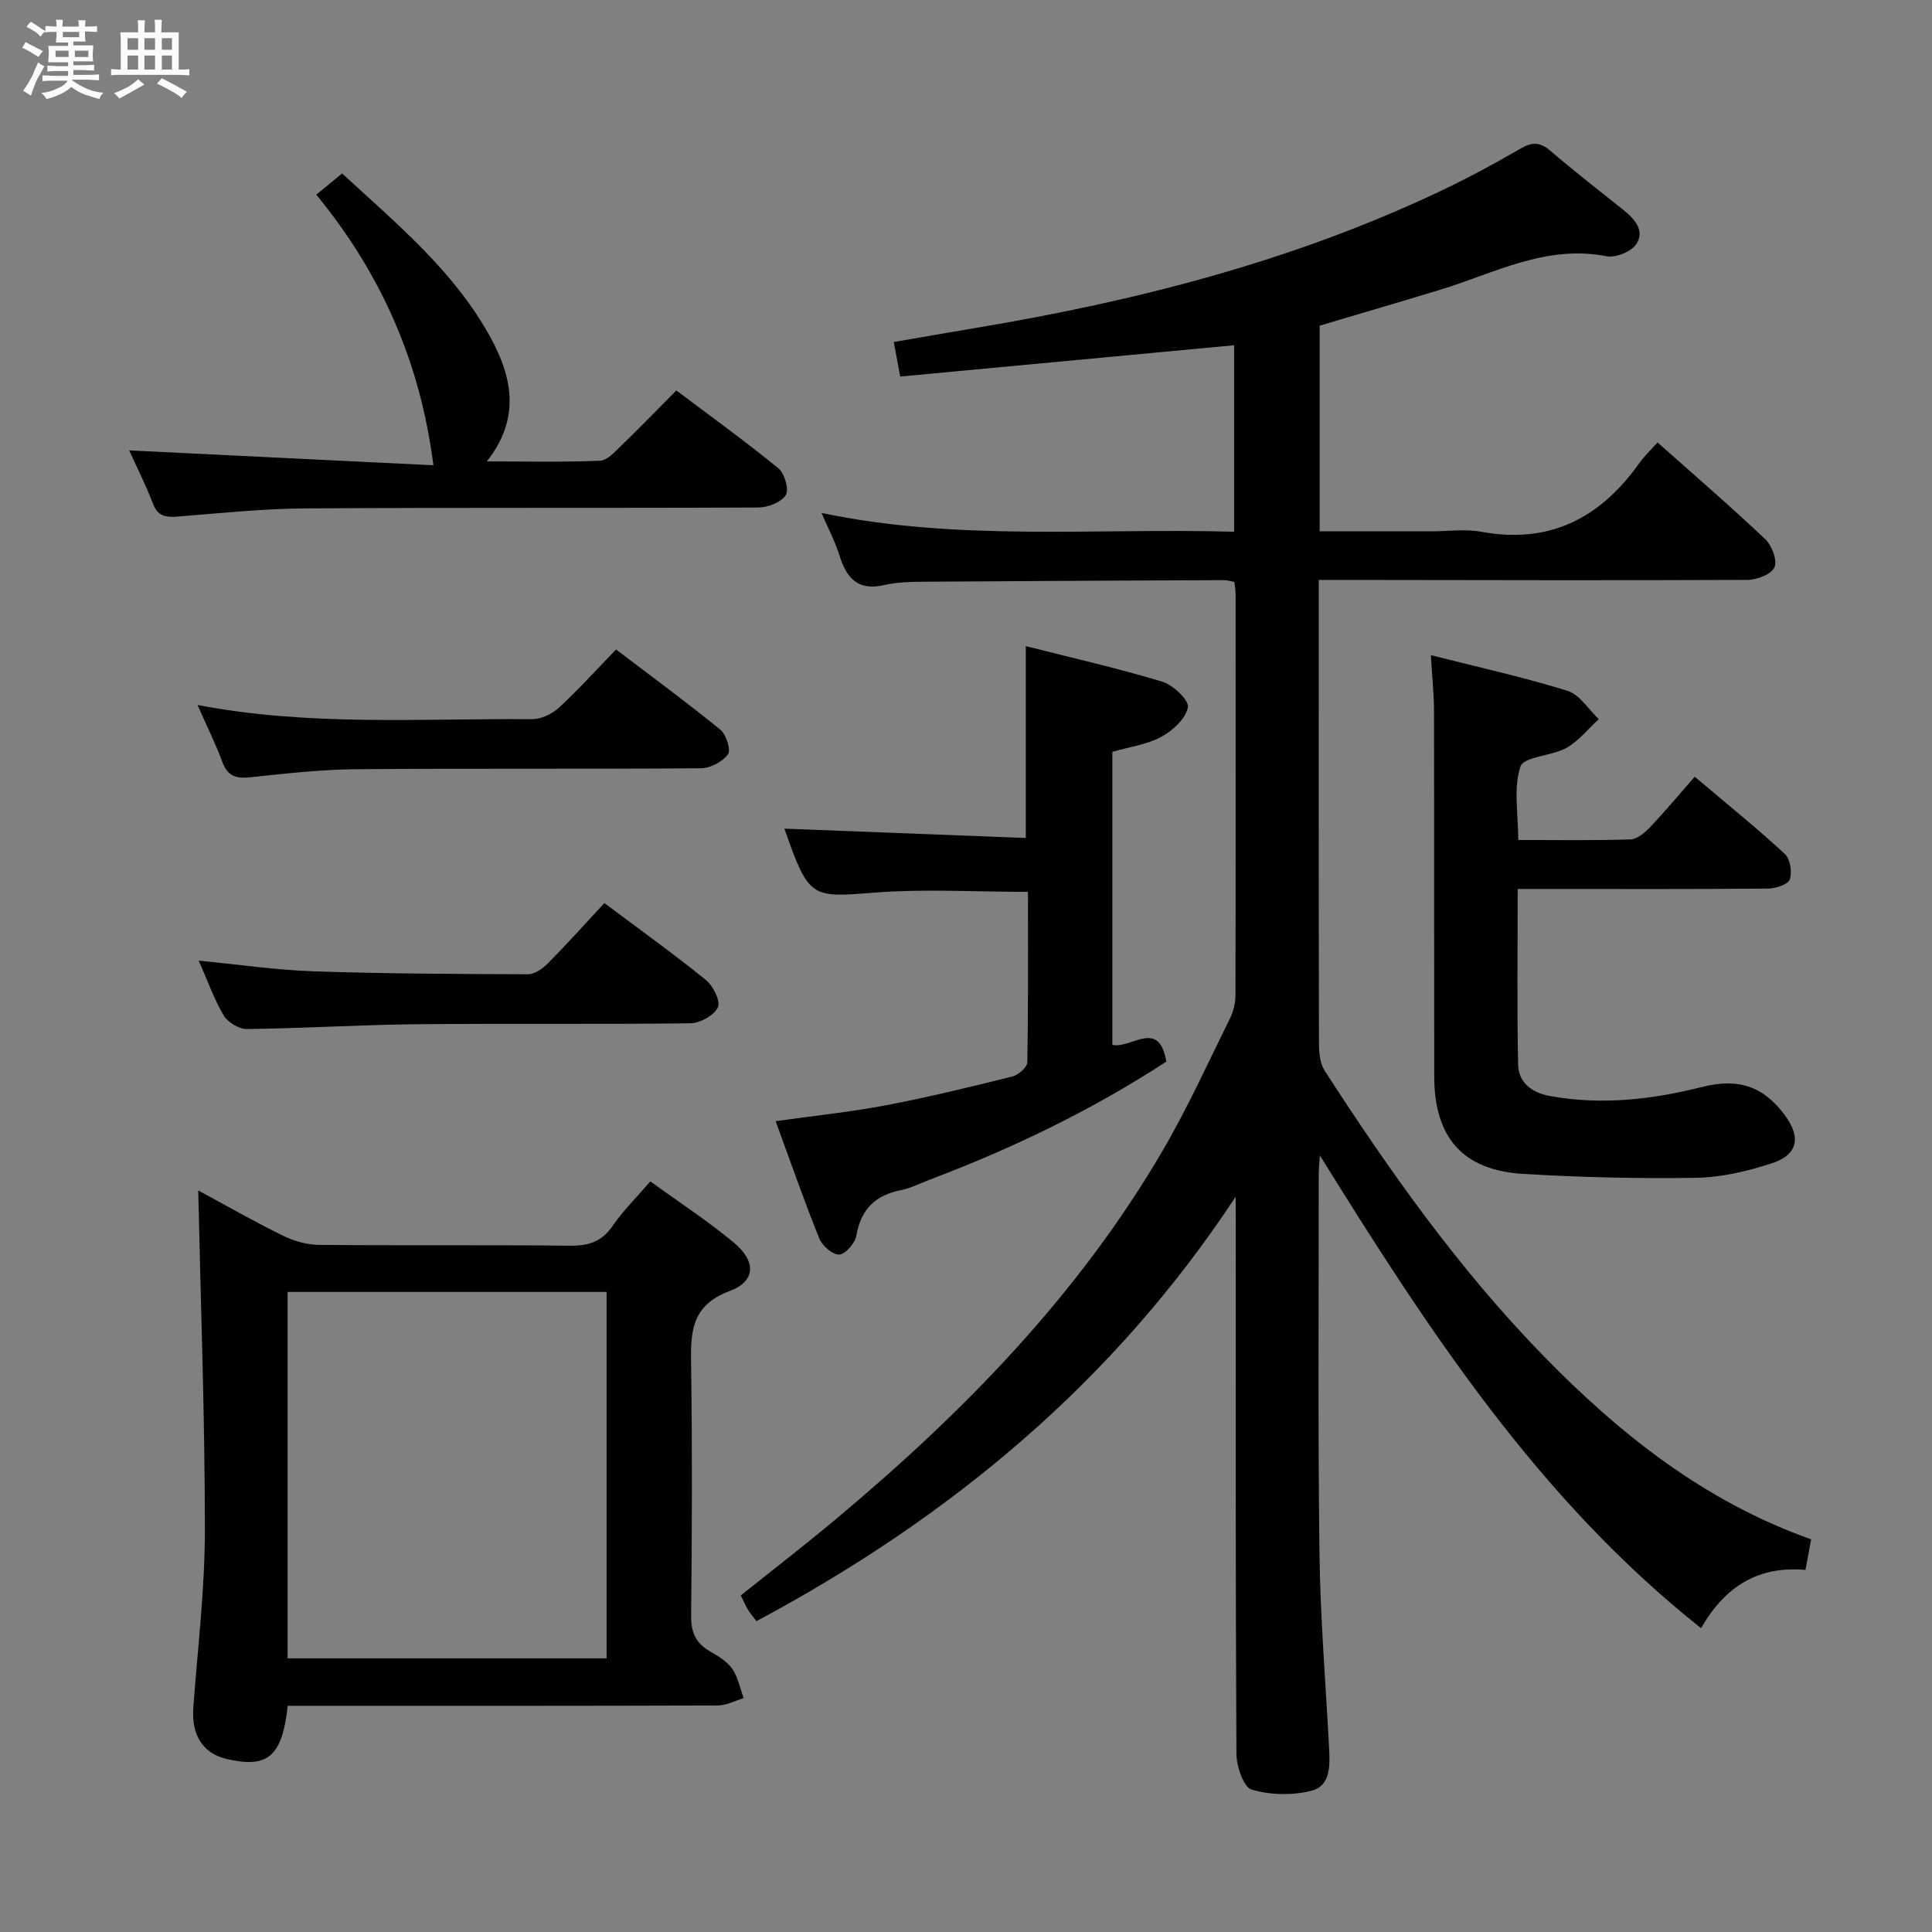 <svg enable-background="new 0 0 400 400" viewBox="0 0 400 400" xmlns="http://www.w3.org/2000/svg"><rect x="0" y="0" width="400" height="400" fill="#808080" stroke="none"/><path d="m6.8 9.5c.6.3 1.3.7 2.1 1.1-.4.4-.7.8-.9 1.2-.7-.4-1.3-.8-1.8-1.1s-1.1-.6-1.6-.8c.2-.4.5-.8.7-1.2.4.2.8.5 1.5.8zm.9 6.9c-.3.6-.5 1.1-.7 1.7s-.4 1.1-.6 1.7c-.6-.4-1.1-.7-1.6-1 .7-1 1.2-1.8 1.5-2.4.3-.5.6-1.1.8-1.7.3-.6.5-1.2.8-1.8.3.3.8.6 1.3.8-.7 1.3-1.2 2.2-1.5 2.7zm.1-11c.4.3 1 .7 1.7 1.1-.5.2-.8.6-1.1 1.1-.5-.6-1-1-1.4-1.2s-.9-.6-1.5-.8c.2-.4.5-.7.9-1.1.5.3.9.6 1.4.9zm10.5 13.1c1 .4 2 .6 3.1.7-.4.4-.7.8-.8 1.3-.9-.2-1.9-.6-3-.9-1-.4-2-.9-2.8-1.6-.5.4-1.1.9-1.9 1.3s-1.9.9-3.3 1.2c-.1-.3-.5-.8-1.1-1.3 1 0 2.1-.3 3.2-.8 1.2-.5 1.9-1 2.3-1.7h-3.2c-.4 0-1 0-2 .1v-1.2c1 0 1.7.1 2 .1h3.3v-1h-2.3c-.2 0-.9 0-2 .1v-1.2c1.2 0 1.9.1 2 .1h2.3v-.8h-4.1c0-.7.1-1.2.1-1.6 0-.5 0-1.1-.1-1.8h4.1v-.7h-2.5c0-.6.1-1.1.1-1.6v-.6h-.5c-.4 0-1 0-1.8.1v-1.3c1.2 0 1.9.1 2.1.1h.2c0-.3 0-.8-.1-1.4h1.4c0 .6-.1 1-.1 1.4h3.4c0-.4 0-.8-.1-1.3h1.5c0 .4-.1.9-.1 1.3.7 0 1.5 0 2.5-.1v1.2c-1 0-1.8-.1-2.5-.1v.6c0 .3 0 .8.1 1.5h-2.5v.8h4.1c0 .7-.1 1.3-.1 1.8s0 1 .1 1.5h-4.1v.8h1.4c.8 0 1.8 0 2.9-.1v1.2c-1 0-1.9-.1-2.8-.1h-1.5v1h3.2c.3 0 1 0 2.1-.1v1.2c-1.1 0-1.8-.1-2.1-.1h-3.4l-.1.1c1.4 1 2.4 1.5 3.4 1.9zm-4.1-6.7v-1.3h-2.7v1.3zm2.2-4.1v-1.1h-3.4v1.1zm1.9 4.1v-1.3h-2.8v1.3z" fill="#fafbfc"/><path d="m37 6.7v2.3 5.4c1 0 1.8 0 2.2-.1v1.3c-.6 0-1.5-.1-2.5-.1h-11.9c-.7 0-1.3 0-1.8.1v-1.3c.5 0 1.1.1 2 .1v-5.2c0-1 0-1.8-.1-2.5h3.7c0-1.3 0-2.1-.1-2.5h1.5c0 .4-.1 1.3-.1 2.5h2.2c0-1.2 0-2.1-.1-2.6h1.5c0 .4-.1 1.3-.1 2.6zm-12.3 13.7c-.3-.4-.7-.8-1.1-1.1 1.1-.4 2.1-.9 2.9-1.3.8-.5 1.5-1 2.1-1.6.4.4.9.8 1.3 1.1-2.5 1.4-4.2 2.4-5.2 2.9zm3.9-10.1v-2.4h-2.2v2.4zm0 4.1v-2.9h-2.2v2.9zm3.5-4.1v-2.4h-2.2v2.4zm0 4.1v-2.9h-2.2v2.9zm.4 2.9 1-1.1c.6.3 1.4.7 2.5 1.3s2 1.1 2.7 1.5c-.4.4-.8.8-1.1 1.3-.8-.8-2.5-1.7-5.1-3zm3.1-7v-2.4h-2.1v2.4zm0 4.1v-2.9h-2.1v2.9z" fill="#fafbfc"/><g fill="#000001"><path d="m255.83 247.77c-25.26 38.37-59.07 66.42-99.21 87.87-.6-.79-1.22-1.5-1.71-2.28-.52-.84-.9-1.77-1.54-3.04 6.58-5.27 13.27-10.42 19.74-15.84 26.33-22.02 50.12-46.34 67.57-76.19 5.19-8.88 9.45-18.3 14.02-27.53.71-1.43 1.08-3.18 1.09-4.78.06-27.66.04-55.32.03-82.98 0-.8-.16-1.59-.26-2.52-.86-.16-1.49-.37-2.11-.37-20.83.09-41.65.18-62.48.33-2.65.02-5.36.1-7.92.69-5.46 1.27-7.8-1.47-9.26-6.17-.88-2.84-2.31-5.52-3.7-8.76 28.39 5.95 56.8 3.08 85.42 3.89 0-13.21 0-25.94 0-38.61-23.14 2.17-46.06 4.31-69.13 6.48-.52-2.81-.85-4.57-1.33-7.15 5.59-.96 11.2-1.95 16.82-2.89 33.2-5.54 65.61-13.8 96.17-28.27 5.71-2.7 11.29-5.7 16.75-8.87 2.38-1.38 4-1.43 6.14.39 4.93 4.22 10.05 8.22 15.13 12.26 2.37 1.89 4.57 4.31 2.71 7.12-1.04 1.57-4.28 2.87-6.18 2.5-12.57-2.46-23.27 3.56-34.54 6.98-8.23 2.5-16.49 4.91-24.83 7.4v42.58h23.01c3.5 0 7.1-.53 10.48.09 14.18 2.6 24.63-2.87 32.68-14.2 1.05-1.48 2.41-2.75 3.79-4.3 7.73 6.88 15.15 13.27 22.26 20 1.39 1.31 2.57 4.4 1.95 5.84-.62 1.45-3.63 2.61-5.59 2.62-27.49.13-54.99.04-82.48.01-1.82 0-3.65 0-6.29 0v4.94c0 30.33-.02 60.65.05 90.98 0 1.9.18 4.14 1.16 5.66 13.47 20.86 27.8 41.09 45.19 58.94 15.93 16.35 33.53 30.32 55.55 38.11-.4 2.16-.76 4.07-1.18 6.33-9.52-.84-16.51 3.16-21.61 12.07-33.63-26.69-56.35-61.52-78.93-97.89-.12 1.99-.23 2.89-.23 3.8.01 26.16-.18 52.32.15 78.48.17 13.46 1.29 26.9 1.99 40.35.19 3.59.38 7.89-3.63 8.91-3.92 1-8.54.91-12.39-.23-1.69-.5-3.15-4.82-3.16-7.42-.2-36.66-.14-73.32-.14-109.98-.02-1.78-.02-3.57-.02-5.35z"/><path d="m59.57 353.17c-1.15 10.56-4.16 12.99-12.67 11-4.88-1.14-7.29-4.94-6.88-10.53.89-12.25 2.39-24.51 2.4-36.77 0-23.4-.86-46.8-1.38-70.4 5.45 2.94 11.4 6.34 17.53 9.36 2.28 1.12 4.99 1.89 7.52 1.91 17.31.16 34.63-.02 51.95.17 3.84.04 6.57-.84 8.81-4.12 2.14-3.13 4.9-5.83 7.8-9.19 5.82 4.22 11.78 8.11 17.23 12.62 4.69 3.88 4.66 8.01-.8 10.06-8.26 3.1-8.09 8.9-7.99 15.76.25 17.15.18 34.3 0 51.45-.04 3.4.92 5.65 3.8 7.34 1.71 1 3.6 2.1 4.69 3.65 1.22 1.74 1.63 4.05 2.39 6.1-1.79.53-3.57 1.52-5.36 1.52-27.8.1-55.61.07-83.41.07-1.8 0-3.6 0-5.63 0zm66.02-9.83c0-25.62 0-50.84 0-75.86-22.31 0-44.21 0-66.05 0v75.86z"/><path d="m296.24 135.64c9.73 2.47 19.12 4.54 28.28 7.38 2.53.78 4.35 3.85 6.49 5.87-2.21 2.03-4.16 4.53-6.7 5.95-3.06 1.71-8.83 1.78-9.52 3.86-1.48 4.45-.45 9.74-.45 15.21 8.01 0 15.63.13 23.23-.12 1.38-.04 2.95-1.38 4.03-2.5 3.09-3.26 5.98-6.71 9.28-10.48 6.89 5.83 12.94 10.71 18.63 15.97 1.13 1.04 1.58 3.8 1.05 5.31-.36 1.05-2.94 1.86-4.53 1.88-15.32.14-30.65.08-45.97.08-1.78 0-3.56 0-5.84 0 0 12.51-.16 24.46.09 36.4.08 3.77 2.98 5.82 6.59 6.47 10.66 1.94 21.17.73 31.56-1.89 7.38-1.86 12.58-.17 17.03 5.8 3.47 4.65 2.77 8.27-2.74 10.05-4.99 1.61-10.33 2.88-15.54 2.97-11.96.19-23.95-.09-35.89-.81-12.48-.76-18.36-7.53-18.38-20.18-.04-25.15.01-50.3-.04-75.45 0-3.62-.39-7.24-.66-11.77z"/><path d="m162.4 171.56c16.67.65 33.22 1.29 49.98 1.94 0-13.64 0-26.35 0-39.73 9.48 2.41 18.96 4.56 28.25 7.36 2.24.68 5.57 3.84 5.31 5.29-.43 2.33-3.1 4.82-5.44 6.1-2.98 1.62-6.59 2.1-10.2 3.14v60.66c3.8.94 9.66-5.59 11.17 3.48-15.36 10.01-31.76 17.92-48.88 24.4-2.02.76-3.99 1.79-6.08 2.21-5.31 1.05-8.27 3.97-9.21 9.41-.27 1.55-2.22 3.82-3.53 3.92-1.34.09-3.53-1.8-4.14-3.32-3.16-7.82-5.93-15.8-9.04-24.29 7.9-1.12 15.43-1.89 22.85-3.3 8.79-1.67 17.49-3.8 26.18-5.96 1.24-.31 3.05-1.91 3.07-2.94.22-11.77.14-23.55.14-35.28-10.99 0-21.47-.65-31.83.16-13.11 1.04-13.54 1.22-18.6-13.25z"/><path d="m26.74 93.25c21.25 1.04 42.41 2.07 62.99 3.08-2.73-21.5-10.93-39.81-24.24-56.02 1.97-1.63 3.48-2.87 5.33-4.4 11.37 10.47 23.22 20.24 30.71 33.91 4.51 8.22 6.32 16.77-.74 25.71 8.25 0 15.85.17 23.44-.14 1.48-.06 3.04-1.81 4.31-3.04 3.81-3.68 7.49-7.49 11.49-11.51 7.21 5.43 14.35 10.57 21.14 16.13 1.28 1.05 2.23 4.39 1.52 5.53-.94 1.49-3.68 2.56-5.66 2.57-31.31.15-62.62-.01-93.93.19-8.79.06-17.57 1-26.35 1.69-2.41.19-4.06-.03-5.07-2.65-1.53-3.98-3.46-7.8-4.94-11.05z"/><path d="m40.89 145.96c23.29 4.45 46.29 2.76 69.22 2.94 1.87.01 4.15-1.04 5.56-2.34 4.03-3.71 7.72-7.8 11.88-12.09 7.42 5.64 14.64 10.94 21.57 16.59 1.23 1 2.25 4.21 1.6 5.11-1.12 1.54-3.64 2.87-5.58 2.89-23.83.19-47.66 0-71.49.2-7.29.06-14.59.9-21.85 1.67-2.9.31-4.66-.21-5.75-3.14-1.42-3.85-3.26-7.53-5.16-11.83z"/><path d="m41.15 198.89c8.35.81 16.05 1.95 23.78 2.21 14.79.5 29.59.56 44.39.61 1.39 0 3.06-1.18 4.13-2.27 3.96-4.01 7.72-8.21 11.68-12.47 7.57 5.67 14.46 10.6 21.02 15.93 1.51 1.22 3.09 4.41 2.48 5.67-.8 1.67-3.69 3.26-5.71 3.29-18.97.24-37.95.01-56.92.2-11.63.12-23.25.85-34.88.99-1.63.02-3.94-1.37-4.79-2.79-2.01-3.38-3.33-7.17-5.18-11.37z"/></g></svg>